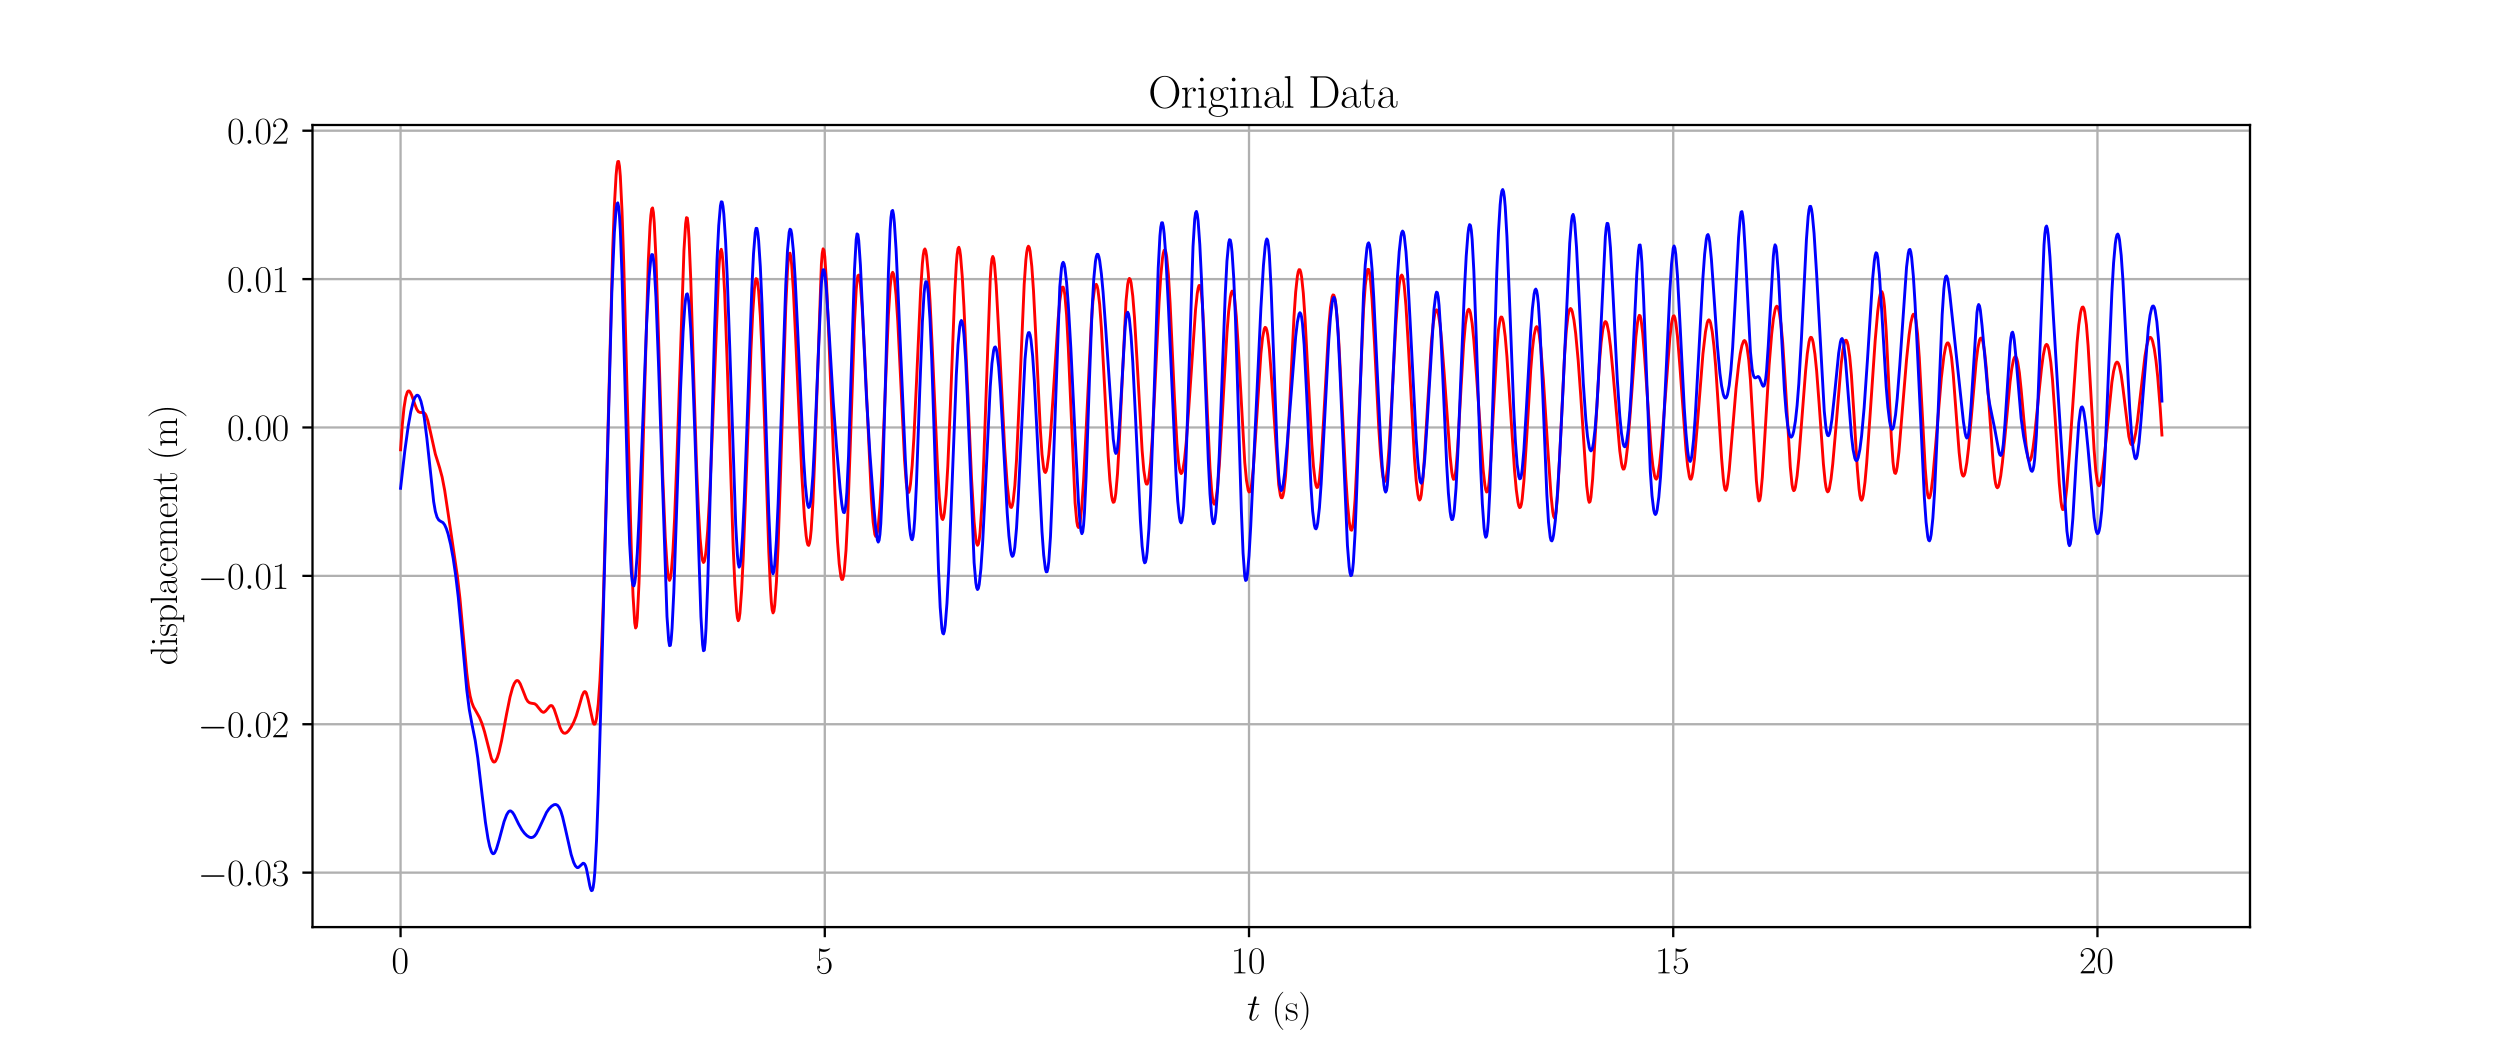 <?xml version="1.0" encoding="utf-8" standalone="no"?>
<!DOCTYPE svg PUBLIC "-//W3C//DTD SVG 1.1//EN"
  "http://www.w3.org/Graphics/SVG/1.1/DTD/svg11.dtd">
<svg xmlns:xlink="http://www.w3.org/1999/xlink" width="864pt" height="360pt" viewBox="0 0 864 360" xmlns="http://www.w3.org/2000/svg" version="1.1">
 <defs>
  <style type="text/css">*{stroke-linejoin: round; stroke-linecap: butt}</style>
 </defs>
 <g id="figure_1">
  <g id="patch_1">
   <path d="M 0 360 
L 864 360 
L 864 0 
L 0 0 
z
" style="fill: #ffffff"/>
  </g>
  <g id="axes_1">
   <g id="patch_2">
    <path d="M 108 320.4 
L 777.6 320.4 
L 777.6 43.2 
L 108 43.2 
z
" style="fill: #ffffff"/>
   </g>
   <g id="matplotlib.axis_1">
    <g id="xtick_1">
     <g id="line2d_1">
      <path d="M 138.436 320.4 
L 138.436 43.2 
" clip-path="url(#pb427ea02b4)" style="fill: none; stroke: #b0b0b0; stroke-width: 0.8; stroke-linecap: square"/>
     </g>
     <g id="line2d_2">
      <defs>
       <path id="mffc281cd71" d="M 0 0 
L 0 3.5 
" style="stroke: #000000; stroke-width: 0.8"/>
      </defs>
      <g>
       <use xlink:href="#mffc281cd71" x="138.436" y="320.4" style="stroke: #000000; stroke-width: 0.8"/>
      </g>
     </g>
     <g id="text_1">
      <!-- $\mathdefault{0}$ -->
      <g transform="translate(135.266 336.394) scale(0.13 -0.13)">
       <defs>
        <path id="CMR17-30" d="M 2688 2025 
C 2688 2416 2682 3080 2413 3591 
C 2176 4039 1798 4198 1466 4198 
C 1158 4198 768 4058 525 3597 
C 269 3118 243 2524 243 2025 
C 243 1661 250 1106 448 619 
C 723 -39 1216 -128 1466 -128 
C 1760 -128 2208 -7 2470 600 
C 2662 1042 2688 1559 2688 2025 
z
M 1466 -26 
C 1056 -26 813 325 723 812 
C 653 1188 653 1738 653 2096 
C 653 2588 653 2997 736 3387 
C 858 3929 1216 4096 1466 4096 
C 1728 4096 2067 3923 2189 3400 
C 2272 3036 2278 2607 2278 2096 
C 2278 1680 2278 1169 2202 792 
C 2067 95 1690 -26 1466 -26 
z
" transform="scale(0.016)"/>
       </defs>
       <use xlink:href="#CMR17-30" transform="scale(0.996)"/>
      </g>
     </g>
    </g>
    <g id="xtick_2">
     <g id="line2d_3">
      <path d="M 285.047 320.4 
L 285.047 43.2 
" clip-path="url(#pb427ea02b4)" style="fill: none; stroke: #b0b0b0; stroke-width: 0.8; stroke-linecap: square"/>
     </g>
     <g id="line2d_4">
      <g>
       <use xlink:href="#mffc281cd71" x="285.047" y="320.4" style="stroke: #000000; stroke-width: 0.8"/>
      </g>
     </g>
     <g id="text_2">
      <!-- $\mathdefault{5}$ -->
      <g transform="translate(281.877 336.394) scale(0.13 -0.13)">
       <defs>
        <path id="CMR17-35" d="M 730 3692 
C 794 3666 1056 3584 1325 3584 
C 1920 3584 2246 3911 2432 4100 
C 2432 4157 2432 4192 2394 4192 
C 2387 4192 2374 4192 2323 4163 
C 2099 4058 1837 3973 1517 3973 
C 1325 3973 1037 3999 723 4139 
C 653 4171 640 4171 634 4171 
C 602 4171 595 4164 595 4037 
L 595 2203 
C 595 2089 595 2057 659 2057 
C 691 2057 704 2070 736 2114 
C 941 2401 1222 2522 1542 2522 
C 1766 2522 2246 2382 2246 1289 
C 2246 1085 2246 715 2054 421 
C 1894 159 1645 25 1370 25 
C 947 25 518 320 403 814 
C 429 807 480 795 506 795 
C 589 795 749 840 749 1038 
C 749 1210 627 1280 506 1280 
C 358 1280 262 1190 262 1011 
C 262 454 704 -128 1382 -128 
C 2042 -128 2669 440 2669 1264 
C 2669 2030 2170 2624 1549 2624 
C 1222 2624 947 2503 730 2274 
L 730 3692 
z
" transform="scale(0.016)"/>
       </defs>
       <use xlink:href="#CMR17-35" transform="scale(0.996)"/>
      </g>
     </g>
    </g>
    <g id="xtick_3">
     <g id="line2d_5">
      <path d="M 431.658 320.4 
L 431.658 43.2 
" clip-path="url(#pb427ea02b4)" style="fill: none; stroke: #b0b0b0; stroke-width: 0.8; stroke-linecap: square"/>
     </g>
     <g id="line2d_6">
      <g>
       <use xlink:href="#mffc281cd71" x="431.658" y="320.4" style="stroke: #000000; stroke-width: 0.8"/>
      </g>
     </g>
     <g id="text_3">
      <!-- $\mathdefault{10}$ -->
      <g transform="translate(425.317 336.394) scale(0.13 -0.13)">
       <defs>
        <path id="CMR17-31" d="M 1702 4058 
C 1702 4192 1696 4192 1606 4192 
C 1357 3916 979 3827 621 3827 
C 602 3827 570 3827 563 3808 
C 557 3795 557 3782 557 3648 
C 755 3648 1088 3686 1344 3839 
L 1344 461 
C 1344 236 1331 160 781 160 
L 589 160 
L 589 0 
C 896 0 1216 0 1523 0 
C 1830 0 2150 0 2458 0 
L 2458 160 
L 2266 160 
C 1715 160 1702 230 1702 458 
L 1702 4058 
z
" transform="scale(0.016)"/>
       </defs>
       <use xlink:href="#CMR17-31" transform="scale(0.996)"/>
       <use xlink:href="#CMR17-30" transform="translate(45.69 0) scale(0.996)"/>
      </g>
     </g>
    </g>
    <g id="xtick_4">
     <g id="line2d_7">
      <path d="M 578.268 320.4 
L 578.268 43.2 
" clip-path="url(#pb427ea02b4)" style="fill: none; stroke: #b0b0b0; stroke-width: 0.8; stroke-linecap: square"/>
     </g>
     <g id="line2d_8">
      <g>
       <use xlink:href="#mffc281cd71" x="578.268" y="320.4" style="stroke: #000000; stroke-width: 0.8"/>
      </g>
     </g>
     <g id="text_4">
      <!-- $\mathdefault{15}$ -->
      <g transform="translate(571.927 336.394) scale(0.13 -0.13)">
       <use xlink:href="#CMR17-31" transform="scale(0.996)"/>
       <use xlink:href="#CMR17-35" transform="translate(45.69 0) scale(0.996)"/>
      </g>
     </g>
    </g>
    <g id="xtick_5">
     <g id="line2d_9">
      <path d="M 724.879 320.4 
L 724.879 43.2 
" clip-path="url(#pb427ea02b4)" style="fill: none; stroke: #b0b0b0; stroke-width: 0.8; stroke-linecap: square"/>
     </g>
     <g id="line2d_10">
      <g>
       <use xlink:href="#mffc281cd71" x="724.879" y="320.4" style="stroke: #000000; stroke-width: 0.8"/>
      </g>
     </g>
     <g id="text_5">
      <!-- $\mathdefault{20}$ -->
      <g transform="translate(718.538 336.394) scale(0.13 -0.13)">
       <defs>
        <path id="CMR17-32" d="M 2669 989 
L 2554 989 
C 2490 536 2438 459 2413 420 
C 2381 369 1920 369 1830 369 
L 602 369 
C 832 619 1280 1072 1824 1597 
C 2214 1967 2669 2402 2669 3035 
C 2669 3790 2067 4224 1395 4224 
C 691 4224 262 3604 262 3030 
C 262 2780 448 2748 525 2748 
C 589 2748 781 2787 781 3010 
C 781 3207 614 3264 525 3264 
C 486 3264 448 3258 422 3245 
C 544 3790 915 4058 1306 4058 
C 1862 4058 2227 3617 2227 3035 
C 2227 2479 1901 2000 1536 1584 
L 262 146 
L 262 0 
L 2515 0 
L 2669 989 
z
" transform="scale(0.016)"/>
       </defs>
       <use xlink:href="#CMR17-32" transform="scale(0.996)"/>
       <use xlink:href="#CMR17-30" transform="translate(45.69 0) scale(0.996)"/>
      </g>
     </g>
    </g>
    <g id="text_6">
     <!-- $t$ (s) -->
     <g transform="translate(430.964 352.626) scale(0.13 -0.13)">
      <defs>
       <path id="CMMI12-74" d="M 1286 2566 
L 1875 2566 
C 1997 2566 2061 2566 2061 2681 
C 2061 2752 2022 2752 1894 2752 
L 1331 2752 
L 1568 3692 
C 1594 3781 1594 3794 1594 3840 
C 1594 3943 1510 4000 1427 4000 
C 1376 4000 1229 3981 1178 3775 
L 928 2752 
L 326 2752 
C 198 2752 141 2752 141 2630 
C 141 2566 186 2566 307 2566 
L 877 2566 
L 454 881 
C 403 658 384 594 384 511 
C 384 211 595 -64 954 -64 
C 1600 -64 1946 868 1946 912 
C 1946 951 1920 970 1882 970 
C 1869 970 1843 970 1830 944 
C 1824 938 1818 931 1773 829 
C 1638 511 1344 64 973 64 
C 781 64 768 224 768 364 
C 768 370 768 492 787 568 
L 1286 2566 
z
" transform="scale(0.016)"/>
       <path id="CMR17-28" d="M 1958 -1561 
C 1958 -1555 1958 -1542 1939 -1523 
C 1645 -1224 858 -407 858 1581 
C 858 3569 1632 4379 1946 4697 
C 1946 4704 1958 4717 1958 4736 
C 1958 4755 1939 4768 1914 4768 
C 1843 4768 1299 4296 986 3594 
C 666 2887 576 2199 576 1588 
C 576 1128 621 351 1005 -471 
C 1312 -1135 1837 -1600 1914 -1600 
C 1946 -1600 1958 -1587 1958 -1561 
z
" transform="scale(0.016)"/>
       <path id="CMR17-73" d="M 1978 2697 
C 1978 2813 1971 2819 1933 2819 
C 1907 2819 1901 2813 1824 2717 
C 1805 2691 1747 2626 1728 2601 
C 1523 2819 1235 2819 1126 2819 
C 416 2819 160 2447 160 2076 
C 160 1498 813 1365 998 1325 
C 1402 1243 1542 1217 1677 1101 
C 1760 1025 1901 884 1901 654 
C 1901 384 1747 38 1158 38 
C 602 38 403 460 288 1021 
C 269 1110 269 1117 218 1117 
C 166 1117 160 1110 160 983 
L 160 63 
C 160 -51 166 -58 205 -58 
C 237 -58 243 -51 275 0 
C 314 57 410 211 448 276 
C 576 103 800 -64 1158 -64 
C 1792 -64 2131 283 2131 784 
C 2131 1112 1958 1285 1875 1362 
C 1683 1561 1459 1606 1190 1657 
C 838 1735 390 1825 390 2217 
C 390 2383 480 2737 1126 2737 
C 1811 2737 1850 2094 1862 1888 
C 1869 1856 1901 1849 1920 1849 
C 1978 1849 1978 1869 1978 1978 
L 1978 2697 
z
" transform="scale(0.016)"/>
       <path id="CMR17-29" d="M 1683 1581 
C 1683 2040 1638 2817 1254 3639 
C 947 4303 422 4768 346 4768 
C 326 4768 301 4761 301 4729 
C 301 4717 307 4710 314 4697 
C 621 4378 1402 3568 1402 1584 
C 1402 -407 627 -1217 314 -1537 
C 307 -1549 301 -1556 301 -1568 
C 301 -1600 326 -1600 346 -1600 
C 416 -1600 960 -1128 1274 -426 
C 1594 281 1683 969 1683 1581 
z
" transform="scale(0.016)"/>
      </defs>
      <use xlink:href="#CMMI12-74" transform="scale(0.996)"/>
      <use xlink:href="#CMR17-28" transform="translate(65.302 0) scale(0.996)"/>
      <use xlink:href="#CMR17-73" transform="translate(100.583 0) scale(0.996)"/>
      <use xlink:href="#CMR17-29" transform="translate(136.384 0) scale(0.996)"/>
     </g>
    </g>
   </g>
   <g id="matplotlib.axis_2">
    <g id="ytick_1">
     <g id="line2d_11">
      <path d="M 108 301.58 
L 777.6 301.58 
" clip-path="url(#pb427ea02b4)" style="fill: none; stroke: #b0b0b0; stroke-width: 0.8; stroke-linecap: square"/>
     </g>
     <g id="line2d_12">
      <defs>
       <path id="m179c69144c" d="M 0 0 
L -3.5 0 
" style="stroke: #000000; stroke-width: 0.8"/>
      </defs>
      <g>
       <use xlink:href="#m179c69144c" x="108" y="301.58" style="stroke: #000000; stroke-width: 0.8"/>
      </g>
     </g>
     <g id="text_7">
      <!-- $\mathdefault{−0.03}$ -->
      <g transform="translate(68.382 306.078) scale(0.13 -0.13)">
       <defs>
        <path id="CMSY10-0" d="M 4218 1472 
C 4326 1472 4442 1472 4442 1600 
C 4442 1728 4326 1728 4218 1728 
L 755 1728 
C 646 1728 531 1728 531 1600 
C 531 1472 646 1472 755 1472 
L 4218 1472 
z
" transform="scale(0.016)"/>
        <path id="CMMI12-3a" d="M 1178 307 
C 1178 492 1024 619 870 619 
C 685 619 557 466 557 313 
C 557 128 710 0 864 0 
C 1050 0 1178 153 1178 307 
z
" transform="scale(0.016)"/>
        <path id="CMR17-33" d="M 1414 2157 
C 1984 2157 2234 1662 2234 1090 
C 2234 320 1824 25 1453 25 
C 1114 25 563 194 390 693 
C 422 680 454 680 486 680 
C 640 680 755 782 755 948 
C 755 1133 614 1216 486 1216 
C 378 1216 211 1165 211 926 
C 211 335 787 -128 1466 -128 
C 2176 -128 2720 430 2720 1085 
C 2720 1707 2208 2157 1600 2227 
C 2086 2328 2554 2756 2554 3329 
C 2554 3820 2048 4179 1472 4179 
C 890 4179 378 3829 378 3329 
C 378 3110 544 3072 627 3072 
C 762 3072 877 3155 877 3321 
C 877 3486 762 3569 627 3569 
C 602 3569 570 3569 544 3557 
C 730 3959 1235 4032 1459 4032 
C 1683 4032 2106 3925 2106 3320 
C 2106 3143 2080 2828 1862 2550 
C 1670 2304 1453 2304 1242 2284 
C 1210 2284 1062 2269 1037 2269 
C 992 2263 966 2257 966 2208 
C 966 2163 973 2157 1101 2157 
L 1414 2157 
z
" transform="scale(0.016)"/>
       </defs>
       <use xlink:href="#CMSY10-0" transform="scale(0.996)"/>
       <use xlink:href="#CMR17-30" transform="translate(77.487 0) scale(0.996)"/>
       <use xlink:href="#CMMI12-3a" transform="translate(123.178 0) scale(0.996)"/>
       <use xlink:href="#CMR17-30" transform="translate(150.275 0) scale(0.996)"/>
       <use xlink:href="#CMR17-33" transform="translate(195.966 0) scale(0.996)"/>
      </g>
     </g>
    </g>
    <g id="ytick_2">
     <g id="line2d_13">
      <path d="M 108 250.299 
L 777.6 250.299 
" clip-path="url(#pb427ea02b4)" style="fill: none; stroke: #b0b0b0; stroke-width: 0.8; stroke-linecap: square"/>
     </g>
     <g id="line2d_14">
      <g>
       <use xlink:href="#m179c69144c" x="108" y="250.299" style="stroke: #000000; stroke-width: 0.8"/>
      </g>
     </g>
     <g id="text_8">
      <!-- $\mathdefault{−0.02}$ -->
      <g transform="translate(68.382 254.796) scale(0.13 -0.13)">
       <use xlink:href="#CMSY10-0" transform="scale(0.996)"/>
       <use xlink:href="#CMR17-30" transform="translate(77.487 0) scale(0.996)"/>
       <use xlink:href="#CMMI12-3a" transform="translate(123.178 0) scale(0.996)"/>
       <use xlink:href="#CMR17-30" transform="translate(150.275 0) scale(0.996)"/>
       <use xlink:href="#CMR17-32" transform="translate(195.966 0) scale(0.996)"/>
      </g>
     </g>
    </g>
    <g id="ytick_3">
     <g id="line2d_15">
      <path d="M 108 199.018 
L 777.6 199.018 
" clip-path="url(#pb427ea02b4)" style="fill: none; stroke: #b0b0b0; stroke-width: 0.8; stroke-linecap: square"/>
     </g>
     <g id="line2d_16">
      <g>
       <use xlink:href="#m179c69144c" x="108" y="199.018" style="stroke: #000000; stroke-width: 0.8"/>
      </g>
     </g>
     <g id="text_9">
      <!-- $\mathdefault{−0.01}$ -->
      <g transform="translate(68.382 203.515) scale(0.13 -0.13)">
       <use xlink:href="#CMSY10-0" transform="scale(0.996)"/>
       <use xlink:href="#CMR17-30" transform="translate(77.487 0) scale(0.996)"/>
       <use xlink:href="#CMMI12-3a" transform="translate(123.178 0) scale(0.996)"/>
       <use xlink:href="#CMR17-30" transform="translate(150.275 0) scale(0.996)"/>
       <use xlink:href="#CMR17-31" transform="translate(195.966 0) scale(0.996)"/>
      </g>
     </g>
    </g>
    <g id="ytick_4">
     <g id="line2d_17">
      <path d="M 108 147.736 
L 777.6 147.736 
" clip-path="url(#pb427ea02b4)" style="fill: none; stroke: #b0b0b0; stroke-width: 0.8; stroke-linecap: square"/>
     </g>
     <g id="line2d_18">
      <g>
       <use xlink:href="#m179c69144c" x="108" y="147.736" style="stroke: #000000; stroke-width: 0.8"/>
      </g>
     </g>
     <g id="text_10">
      <!-- $\mathdefault{0.00}$ -->
      <g transform="translate(78.455 152.233) scale(0.13 -0.13)">
       <use xlink:href="#CMR17-30" transform="scale(0.996)"/>
       <use xlink:href="#CMMI12-3a" transform="translate(45.69 0) scale(0.996)"/>
       <use xlink:href="#CMR17-30" transform="translate(72.788 0) scale(0.996)"/>
       <use xlink:href="#CMR17-30" transform="translate(118.478 0) scale(0.996)"/>
      </g>
     </g>
    </g>
    <g id="ytick_5">
     <g id="line2d_19">
      <path d="M 108 96.455 
L 777.6 96.455 
" clip-path="url(#pb427ea02b4)" style="fill: none; stroke: #b0b0b0; stroke-width: 0.8; stroke-linecap: square"/>
     </g>
     <g id="line2d_20">
      <g>
       <use xlink:href="#m179c69144c" x="108" y="96.455" style="stroke: #000000; stroke-width: 0.8"/>
      </g>
     </g>
     <g id="text_11">
      <!-- $\mathdefault{0.01}$ -->
      <g transform="translate(78.455 100.952) scale(0.13 -0.13)">
       <use xlink:href="#CMR17-30" transform="scale(0.996)"/>
       <use xlink:href="#CMMI12-3a" transform="translate(45.69 0) scale(0.996)"/>
       <use xlink:href="#CMR17-30" transform="translate(72.788 0) scale(0.996)"/>
       <use xlink:href="#CMR17-31" transform="translate(118.478 0) scale(0.996)"/>
      </g>
     </g>
    </g>
    <g id="ytick_6">
     <g id="line2d_21">
      <path d="M 108 45.174 
L 777.6 45.174 
" clip-path="url(#pb427ea02b4)" style="fill: none; stroke: #b0b0b0; stroke-width: 0.8; stroke-linecap: square"/>
     </g>
     <g id="line2d_22">
      <g>
       <use xlink:href="#m179c69144c" x="108" y="45.174" style="stroke: #000000; stroke-width: 0.8"/>
      </g>
     </g>
     <g id="text_12">
      <!-- $\mathdefault{0.02}$ -->
      <g transform="translate(78.455 49.671) scale(0.13 -0.13)">
       <use xlink:href="#CMR17-30" transform="scale(0.996)"/>
       <use xlink:href="#CMMI12-3a" transform="translate(45.69 0) scale(0.996)"/>
       <use xlink:href="#CMR17-30" transform="translate(72.788 0) scale(0.996)"/>
       <use xlink:href="#CMR17-32" transform="translate(118.478 0) scale(0.996)"/>
      </g>
     </g>
    </g>
    <g id="text_13">
     <!-- displacement (m) -->
     <g transform="translate(61.144 229.919) rotate(-90) scale(0.13 -0.13)">
      <defs>
       <path id="CMR17-64" d="M 1869 4326 
L 1869 4160 
C 2246 4160 2304 4122 2304 3820 
L 2304 2345 
C 2278 2377 2016 2790 1498 2790 
C 845 2790 211 2208 211 1364 
C 211 525 806 -64 1434 -64 
C 1978 -64 2259 337 2291 380 
L 2291 -63 
L 3066 -63 
L 3066 128 
C 2688 128 2630 166 2630 473 
L 2630 4396 
L 1869 4326 
z
M 2291 755 
C 2291 563 2176 390 2029 262 
C 1811 70 1594 38 1472 38 
C 1286 38 621 134 621 1356 
C 621 2612 1363 2688 1530 2688 
C 1824 2688 2061 2522 2208 2291 
C 2291 2157 2291 2138 2291 2023 
L 2291 755 
z
" transform="scale(0.016)"/>
       <path id="CMR17-69" d="M 992 3909 
C 992 4049 877 4170 730 4170 
C 589 4170 467 4056 467 3909 
C 467 3769 582 3648 730 3648 
C 870 3648 992 3763 992 3909 
z
M 243 2706 
L 243 2541 
C 602 2541 653 2502 653 2197 
L 653 427 
C 653 184 627 153 218 153 
L 218 -13 
C 371 0 646 0 806 0 
C 960 0 1222 0 1370 -13 
L 1370 153 
C 992 153 979 191 979 420 
L 979 2776 
L 243 2706 
z
" transform="scale(0.016)"/>
       <path id="CMR17-70" d="M 1408 -1063 
C 998 -1063 973 -1037 973 -789 
L 973 402 
C 1158 134 1427 -38 1766 -38 
C 2406 -38 3053 523 3053 1388 
C 3053 2191 2496 2802 1837 2802 
C 1453 2802 1139 2592 960 2338 
L 960 2802 
L 198 2732 
L 198 2567 
C 576 2567 634 2528 634 2223 
L 634 -789 
C 634 -1031 608 -1063 198 -1063 
L 198 -1228 
C 352 -1216 634 -1216 800 -1216 
C 966 -1216 1254 -1216 1408 -1228 
L 1408 -1063 
z
M 973 2012 
C 973 2102 973 2235 1222 2471 
C 1254 2497 1472 2688 1792 2688 
C 2259 2688 2643 2108 2643 1382 
C 2643 656 2234 64 1728 64 
C 1498 64 1248 172 1056 472 
C 973 612 973 650 973 752 
L 973 2012 
z
" transform="scale(0.016)"/>
       <path id="CMR17-6c" d="M 979 4396 
L 218 4326 
L 218 4160 
C 595 4160 653 4122 653 3817 
L 653 426 
C 653 184 627 153 218 153 
L 218 -13 
C 371 0 653 0 813 0 
C 979 0 1261 0 1414 -13 
L 1414 153 
C 1005 153 979 178 979 426 
L 979 4396 
z
" transform="scale(0.016)"/>
       <path id="CMR17-61" d="M 2304 1653 
C 2304 2072 2304 2294 2035 2543 
C 1798 2752 1523 2816 1306 2816 
C 800 2816 435 2407 435 1971 
C 435 1728 627 1728 666 1728 
C 749 1728 896 1778 896 1954 
C 896 2112 774 2181 666 2181 
C 640 2181 608 2174 589 2168 
C 723 2592 1069 2714 1293 2714 
C 1613 2714 1965 2429 1965 1885 
L 1965 1600 
C 1587 1600 1133 1549 774 1357 
C 371 1133 256 813 256 570 
C 256 77 832 -64 1171 -64 
C 1523 -64 1850 139 1990 511 
C 2003 233 2182 -18 2464 -18 
C 2598 -18 2938 70 2938 567 
L 2938 920 
L 2822 920 
L 2822 562 
C 2822 178 2650 128 2566 128 
C 2304 128 2304 458 2304 738 
L 2304 1653 
z
M 1965 870 
C 1965 317 1568 38 1216 38 
C 896 38 646 275 646 570 
C 646 761 730 1100 1101 1305 
C 1408 1478 1760 1504 1965 1504 
L 1965 870 
z
" transform="scale(0.016)"/>
       <path id="CMR17-63" d="M 2234 2240 
C 2112 2240 1933 2240 1933 2017 
C 1933 1838 2080 1787 2163 1787 
C 2208 1787 2394 1807 2394 2024 
C 2394 2467 1958 2803 1466 2803 
C 787 2803 211 2178 211 1363 
C 211 516 813 -64 1466 -64 
C 2259 -64 2458 677 2458 748 
C 2458 774 2451 793 2406 793 
C 2362 793 2355 787 2330 703 
C 2163 180 1798 51 1523 51 
C 1114 51 621 427 621 1369 
C 621 2338 1094 2688 1472 2688 
C 1722 2688 2093 2573 2234 2240 
z
" transform="scale(0.016)"/>
       <path id="CMR17-65" d="M 2438 1472 
C 2464 1498 2464 1511 2464 1576 
C 2464 2238 2118 2816 1389 2816 
C 710 2816 173 2169 173 1383 
C 173 551 781 -64 1459 -64 
C 2176 -64 2458 607 2458 740 
C 2458 784 2419 784 2406 784 
C 2362 784 2355 771 2330 696 
C 2189 265 1837 51 1504 51 
C 1229 51 954 203 781 480 
C 582 803 582 1176 582 1472 
L 2438 1472 
z
M 589 1568 
C 634 2505 1126 2714 1382 2714 
C 1818 2714 2112 2297 2118 1568 
L 589 1568 
z
" transform="scale(0.016)"/>
       <path id="CMR17-6d" d="M 4326 1933 
C 4326 2252 4269 2790 3507 2790 
C 3072 2790 2771 2496 2656 2151 
L 2650 2151 
C 2573 2676 2195 2790 1837 2790 
C 1331 2790 1069 2400 973 2144 
L 966 2144 
L 966 2790 
L 211 2720 
L 211 2554 
C 589 2554 646 2515 646 2208 
L 646 428 
C 646 184 621 153 211 153 
L 211 -13 
C 365 0 646 0 813 0 
C 979 0 1267 0 1421 -13 
L 1421 153 
C 1011 153 986 178 986 428 
L 986 1658 
C 986 2247 1344 2688 1792 2688 
C 2266 2688 2317 2266 2317 1958 
L 2317 428 
C 2317 184 2291 153 1882 153 
L 1882 -13 
C 2035 0 2317 0 2483 0 
C 2650 0 2938 0 3091 -13 
L 3091 153 
C 2682 153 2656 178 2656 428 
L 2656 1658 
C 2656 2247 3014 2688 3462 2688 
C 3936 2688 3987 2266 3987 1958 
L 3987 428 
C 3987 184 3962 153 3552 153 
L 3552 -13 
C 3706 0 3987 0 4154 0 
C 4320 0 4608 0 4762 -13 
L 4762 153 
C 4352 153 4326 178 4326 428 
L 4326 1933 
z
" transform="scale(0.016)"/>
       <path id="CMR17-6e" d="M 2656 1933 
C 2656 2259 2592 2790 1837 2790 
C 1331 2790 1069 2400 973 2144 
L 966 2144 
L 966 2790 
L 211 2720 
L 211 2554 
C 589 2554 646 2515 646 2208 
L 646 428 
C 646 184 621 153 211 153 
L 211 -13 
C 365 0 646 0 813 0 
C 979 0 1267 0 1421 -13 
L 1421 153 
C 1011 153 986 178 986 428 
L 986 1658 
C 986 2247 1344 2688 1792 2688 
C 2266 2688 2317 2266 2317 1958 
L 2317 428 
C 2317 184 2291 153 1882 153 
L 1882 -13 
C 2035 0 2317 0 2483 0 
C 2650 0 2938 0 3091 -13 
L 3091 153 
C 2682 153 2656 178 2656 428 
L 2656 1933 
z
" transform="scale(0.016)"/>
       <path id="CMR17-74" d="M 966 2560 
L 1862 2560 
L 1862 2725 
L 966 2725 
L 966 3904 
L 851 3904 
C 838 3245 614 2668 70 2668 
L 70 2560 
L 627 2560 
L 627 771 
C 627 650 627 -64 1370 -64 
C 1747 -64 1965 306 1965 777 
L 1965 1140 
L 1850 1140 
L 1850 783 
C 1850 344 1677 51 1408 51 
C 1222 51 966 178 966 758 
L 966 2560 
z
" transform="scale(0.016)"/>
      </defs>
      <use xlink:href="#CMR17-64" transform="scale(0.996)"/>
      <use xlink:href="#CMR17-69" transform="translate(50.895 0) scale(0.996)"/>
      <use xlink:href="#CMR17-73" transform="translate(75.766 0) scale(0.996)"/>
      <use xlink:href="#CMR17-70" transform="translate(111.568 0) scale(0.996)"/>
      <use xlink:href="#CMR17-6c" transform="translate(162.463 0) scale(0.996)"/>
      <use xlink:href="#CMR17-61" transform="translate(187.334 0) scale(0.996)"/>
      <use xlink:href="#CMR17-63" transform="translate(233.025 0) scale(0.996)"/>
      <use xlink:href="#CMR17-65" transform="translate(273.51 0) scale(0.996)"/>
      <use xlink:href="#CMR17-6d" transform="translate(313.996 0) scale(0.996)"/>
      <use xlink:href="#CMR17-65" transform="translate(390.916 0) scale(0.996)"/>
      <use xlink:href="#CMR17-6e" transform="translate(431.401 0) scale(0.996)"/>
      <use xlink:href="#CMR17-74" transform="translate(479.694 0) scale(0.996)"/>
      <use xlink:href="#CMR17-28" transform="translate(545.051 0) scale(0.996)"/>
      <use xlink:href="#CMR17-6d" transform="translate(580.332 0) scale(0.996)"/>
      <use xlink:href="#CMR17-29" transform="translate(657.251 0) scale(0.996)"/>
     </g>
    </g>
   </g>
   <g id="line2d_23">
    <path d="M 138.436 155.453 
L 139.023 146.919 
L 139.609 141.002 
L 140.196 137.319 
L 140.782 135.487 
L 141.075 135.146 
L 141.369 135.124 
L 141.662 135.373 
L 142.248 136.495 
L 143.421 139.89 
L 144.008 141.398 
L 144.594 142.284 
L 145.18 142.54 
L 146.353 142.557 
L 146.647 142.722 
L 146.94 143.043 
L 147.233 143.563 
L 147.819 145.274 
L 148.699 149.014 
L 150.458 156.944 
L 151.925 161.628 
L 152.804 164.887 
L 153.684 169.479 
L 154.857 177.341 
L 156.909 191.24 
L 158.082 199.251 
L 158.962 206.874 
L 160.135 219.866 
L 161.308 232.501 
L 161.894 237.223 
L 162.481 240.558 
L 163.067 242.81 
L 163.653 244.307 
L 164.533 245.847 
L 165.706 247.965 
L 166.586 250.076 
L 167.465 252.924 
L 169.811 262.055 
L 170.397 263.181 
L 170.691 263.372 
L 170.984 263.314 
L 171.277 263.027 
L 171.864 261.833 
L 172.45 259.936 
L 173.33 256.089 
L 175.089 246.672 
L 176.262 240.88 
L 177.142 237.663 
L 177.728 236.21 
L 178.314 235.375 
L 178.608 235.206 
L 178.901 235.213 
L 179.194 235.401 
L 179.781 236.296 
L 180.66 238.462 
L 181.833 241.464 
L 182.42 242.413 
L 183.006 242.871 
L 183.592 243.026 
L 184.765 243.218 
L 185.352 243.643 
L 186.231 244.745 
L 187.111 245.811 
L 187.698 246.163 
L 187.991 246.155 
L 188.577 245.732 
L 190.043 243.992 
L 190.337 243.84 
L 190.63 243.845 
L 190.923 244.045 
L 191.509 245.083 
L 192.389 247.691 
L 193.562 251.424 
L 194.148 252.68 
L 194.735 253.315 
L 195.321 253.43 
L 195.908 253.135 
L 196.494 252.539 
L 197.374 251.295 
L 198.253 249.641 
L 199.133 247.428 
L 200.013 244.517 
L 201.186 240.45 
L 201.772 239.231 
L 202.065 239.007 
L 202.359 239.11 
L 202.652 239.591 
L 203.238 241.686 
L 204.998 249.782 
L 205.291 250.277 
L 205.584 250.243 
L 205.877 249.584 
L 206.17 248.243 
L 206.757 243.324 
L 207.343 235.109 
L 207.93 223.216 
L 208.516 207.269 
L 209.396 176.06 
L 211.742 86.475 
L 212.328 71.098 
L 212.915 60.646 
L 213.208 57.495 
L 213.501 55.85 
L 213.794 55.8 
L 214.087 57.438 
L 214.381 60.854 
L 214.967 72.955 
L 215.554 90.68 
L 216.726 135.582 
L 218.193 190.339 
L 218.779 205.956 
L 219.365 215.281 
L 219.659 217.022 
L 219.952 216.515 
L 220.245 213.624 
L 220.832 201.664 
L 221.418 183.528 
L 224.057 90.176 
L 224.643 78.208 
L 224.937 74.399 
L 225.23 72.235 
L 225.523 71.862 
L 225.816 73.425 
L 226.11 76.999 
L 226.696 89.254 
L 227.576 116.136 
L 229.042 164.66 
L 229.921 185.832 
L 230.508 195.093 
L 230.801 198.098 
L 231.094 199.946 
L 231.387 200.58 
L 231.681 199.943 
L 231.974 198.007 
L 232.56 190.572 
L 233.147 179.081 
L 234.026 156.059 
L 236.372 86.566 
L 236.959 77.213 
L 237.252 75.219 
L 237.545 75.374 
L 237.838 77.847 
L 238.132 82.406 
L 238.718 96.439 
L 239.891 134.801 
L 240.771 162.094 
L 241.357 175.922 
L 241.943 185.954 
L 242.53 192.131 
L 242.823 193.755 
L 243.116 194.393 
L 243.41 194.039 
L 243.703 192.694 
L 243.996 190.407 
L 244.582 183.239 
L 245.169 173 
L 246.049 152.904 
L 248.394 93.484 
L 248.688 89.392 
L 248.981 86.867 
L 249.274 86.157 
L 249.567 87.433 
L 249.86 90.544 
L 250.447 101.359 
L 251.327 125.641 
L 253.379 188.856 
L 253.966 202.07 
L 254.552 211 
L 254.845 213.502 
L 255.138 214.507 
L 255.432 213.923 
L 255.725 211.855 
L 256.311 203.894 
L 256.898 191.871 
L 258.071 160.633 
L 259.537 120.792 
L 260.123 108.431 
L 260.71 99.884 
L 261.003 97.41 
L 261.296 96.295 
L 261.589 96.504 
L 261.883 97.964 
L 262.176 100.603 
L 262.762 109.129 
L 263.349 121.503 
L 264.228 145.979 
L 265.694 190.688 
L 266.281 203.736 
L 266.574 208.134 
L 266.867 210.812 
L 267.16 211.814 
L 267.454 211.243 
L 267.747 209.204 
L 268.333 201.137 
L 268.92 188.448 
L 269.799 162.604 
L 271.559 106.023 
L 272.145 93.51 
L 272.438 89.659 
L 272.732 87.695 
L 273.025 87.499 
L 273.318 88.873 
L 273.611 91.621 
L 274.198 100.449 
L 275.077 119.07 
L 277.13 164.497 
L 278.01 178.783 
L 278.596 185.117 
L 278.889 187.121 
L 279.183 188.266 
L 279.476 188.491 
L 279.769 187.736 
L 280.062 185.939 
L 280.355 183.039 
L 280.942 173.685 
L 281.528 159.254 
L 283.874 91.27 
L 284.167 87.549 
L 284.461 85.995 
L 284.754 86.466 
L 285.047 88.721 
L 285.633 97.615 
L 286.513 118.295 
L 288.566 170.608 
L 289.445 187.179 
L 290.032 194.888 
L 290.618 199.343 
L 290.911 200.248 
L 291.205 200.228 
L 291.498 199.248 
L 291.791 197.276 
L 292.378 190.218 
L 292.964 178.786 
L 293.844 154.297 
L 295.31 111.373 
L 295.896 100.179 
L 296.189 96.943 
L 296.483 95.286 
L 296.776 95.074 
L 297.069 96.168 
L 297.362 98.432 
L 297.949 105.925 
L 298.828 122.523 
L 301.174 172.457 
L 301.761 180.442 
L 302.347 184.692 
L 302.64 185.381 
L 302.933 185.132 
L 303.227 183.962 
L 303.52 181.886 
L 304.106 175.075 
L 304.693 164.823 
L 305.572 144.154 
L 307.039 108.784 
L 307.625 99.3 
L 307.918 96.364 
L 308.211 94.659 
L 308.505 94.112 
L 308.798 94.646 
L 309.091 96.187 
L 309.678 101.987 
L 310.264 110.91 
L 311.144 128.675 
L 312.61 158.959 
L 313.196 166.772 
L 313.489 169.019 
L 313.783 170.13 
L 314.076 170.167 
L 314.369 169.193 
L 314.662 167.271 
L 315.249 160.832 
L 315.835 151.352 
L 316.715 132.697 
L 318.181 100.235 
L 318.767 91.149 
L 319.061 88.194 
L 319.354 86.503 
L 319.647 86.033 
L 319.94 86.697 
L 320.234 88.407 
L 320.82 94.613 
L 321.406 103.949 
L 322.286 122.27 
L 324.045 162.081 
L 324.632 171.841 
L 325.218 177.83 
L 325.512 179.213 
L 325.805 179.548 
L 326.098 178.863 
L 326.391 177.187 
L 326.978 170.973 
L 327.564 161.13 
L 328.444 140.339 
L 329.91 102.219 
L 330.496 91.395 
L 330.789 87.901 
L 331.083 85.946 
L 331.376 85.461 
L 331.669 86.313 
L 331.962 88.369 
L 332.549 95.565 
L 333.135 105.99 
L 334.308 132.309 
L 335.774 165.587 
L 336.654 180.354 
L 337.24 186.256 
L 337.534 187.836 
L 337.827 188.447 
L 338.12 188.046 
L 338.413 186.593 
L 338.706 184.046 
L 339.293 175.503 
L 339.879 162.143 
L 342.225 96.471 
L 342.518 92.077 
L 342.812 89.5 
L 343.105 88.637 
L 343.398 89.297 
L 343.691 91.293 
L 344.278 98.536 
L 345.157 114.694 
L 347.21 154.914 
L 348.09 167.417 
L 348.676 172.767 
L 348.969 174.384 
L 349.262 175.264 
L 349.556 175.383 
L 349.849 174.72 
L 350.142 173.251 
L 350.729 167.808 
L 351.315 158.874 
L 352.195 139.561 
L 353.954 98.349 
L 354.54 89.83 
L 354.834 87.213 
L 355.127 85.647 
L 355.42 85.091 
L 355.713 85.5 
L 356.007 86.833 
L 356.593 92.098 
L 357.179 100.545 
L 358.059 117.852 
L 359.525 148.27 
L 360.112 156.97 
L 360.698 161.927 
L 360.991 163.031 
L 361.284 163.293 
L 361.578 162.772 
L 361.871 161.524 
L 362.457 157.076 
L 363.044 150.406 
L 363.923 137.424 
L 365.683 110.37 
L 366.269 103.965 
L 366.856 100.073 
L 367.149 99.24 
L 367.442 99.242 
L 367.735 100.144 
L 368.029 102.016 
L 368.615 108.941 
L 369.201 120.151 
L 371.547 173.79 
L 372.134 180.253 
L 372.427 181.802 
L 372.72 182.3 
L 373.013 181.8 
L 373.307 180.355 
L 373.893 174.842 
L 374.479 166.186 
L 375.359 148.699 
L 377.118 112.223 
L 377.705 104.167 
L 378.291 99.546 
L 378.585 98.498 
L 378.878 98.272 
L 379.171 98.853 
L 379.464 100.226 
L 380.051 105.292 
L 380.637 113.331 
L 381.517 129.427 
L 382.983 157.533 
L 383.569 165.892 
L 384.156 171.338 
L 384.449 172.884 
L 384.742 173.604 
L 385.035 173.467 
L 385.329 172.442 
L 385.622 170.497 
L 386.208 163.724 
L 386.795 153.221 
L 389.141 104.223 
L 389.727 98.262 
L 390.02 96.779 
L 390.313 96.228 
L 390.607 96.559 
L 390.9 97.721 
L 391.486 102.337 
L 392.073 109.674 
L 392.952 124.532 
L 394.712 155.606 
L 395.298 162.504 
L 395.885 166.428 
L 396.178 167.254 
L 396.471 167.317 
L 396.764 166.611 
L 397.057 165.131 
L 397.644 159.832 
L 398.23 151.406 
L 399.11 134.382 
L 400.576 104.368 
L 401.163 95.323 
L 401.749 89.284 
L 402.042 87.466 
L 402.335 86.483 
L 402.629 86.363 
L 402.922 87.13 
L 403.215 88.811 
L 403.802 95.022 
L 404.388 104.91 
L 405.854 136.809 
L 406.734 153.101 
L 407.32 159.858 
L 407.613 161.925 
L 407.907 163.176 
L 408.2 163.657 
L 408.493 163.412 
L 408.786 162.487 
L 409.373 158.774 
L 409.959 152.882 
L 410.839 141.068 
L 413.185 106.938 
L 413.771 101.421 
L 414.064 99.658 
L 414.358 98.699 
L 414.651 98.649 
L 414.944 99.615 
L 415.237 101.701 
L 415.53 105.014 
L 416.117 115.24 
L 417.29 143.048 
L 418.169 161.849 
L 418.756 169.778 
L 419.049 172.212 
L 419.342 173.684 
L 419.636 174.237 
L 419.929 173.917 
L 420.222 172.767 
L 420.808 168.154 
L 421.395 160.763 
L 422.275 145.994 
L 424.034 114.992 
L 424.62 107.629 
L 425.207 102.739 
L 425.5 101.313 
L 425.793 100.615 
L 426.086 100.681 
L 426.38 101.549 
L 426.673 103.255 
L 427.259 109.294 
L 427.846 118.324 
L 430.191 159.869 
L 430.778 166.001 
L 431.364 169.397 
L 431.658 170.033 
L 431.951 169.942 
L 432.244 169.108 
L 432.537 167.519 
L 433.124 162.042 
L 434.003 149.408 
L 435.763 122.245 
L 436.349 116.636 
L 436.936 113.642 
L 437.229 113.137 
L 437.522 113.3 
L 437.815 114.135 
L 438.108 115.647 
L 438.695 120.721 
L 439.281 128.369 
L 441.92 167.499 
L 442.507 171.216 
L 442.8 171.996 
L 443.093 172.042 
L 443.386 171.34 
L 443.68 169.878 
L 444.266 164.625 
L 444.853 156.21 
L 445.732 139.159 
L 447.198 109.5 
L 447.785 100.914 
L 448.371 95.47 
L 448.664 93.936 
L 448.958 93.192 
L 449.251 93.239 
L 449.544 94.076 
L 449.837 95.702 
L 450.424 101.322 
L 451.01 109.909 
L 452.183 132.081 
L 453.356 153.482 
L 453.942 161.249 
L 454.529 166.335 
L 454.822 167.792 
L 455.115 168.483 
L 455.409 168.374 
L 455.702 167.434 
L 455.995 165.631 
L 456.581 159.34 
L 457.461 144.667 
L 459.22 112.853 
L 459.807 106.208 
L 460.393 102.586 
L 460.686 101.921 
L 460.98 102.028 
L 461.273 102.911 
L 461.566 104.577 
L 462.153 110.274 
L 462.739 118.981 
L 463.912 141.768 
L 465.085 164.72 
L 465.671 173.709 
L 466.258 180.041 
L 466.551 182.023 
L 466.844 183.116 
L 467.137 183.245 
L 467.431 182.336 
L 467.724 180.313 
L 468.31 172.675 
L 468.897 160.908 
L 471.242 106.821 
L 471.829 98.728 
L 472.415 94.06 
L 472.709 93.105 
L 473.002 93.12 
L 473.295 94.142 
L 473.588 96.208 
L 474.175 103.352 
L 475.054 119.232 
L 476.52 148.222 
L 477.107 156.944 
L 477.693 162.974 
L 477.987 164.897 
L 478.28 166.045 
L 478.573 166.387 
L 478.866 165.887 
L 479.159 164.512 
L 479.453 162.23 
L 480.039 155.048 
L 480.919 139.82 
L 482.385 112.501 
L 482.971 104.225 
L 483.558 98.438 
L 483.851 96.567 
L 484.144 95.428 
L 484.437 95.056 
L 484.731 95.487 
L 485.024 96.758 
L 485.317 98.904 
L 485.904 105.75 
L 486.783 120.588 
L 488.836 158.453 
L 489.422 165.991 
L 490.009 170.949 
L 490.302 172.299 
L 490.595 172.808 
L 490.888 172.414 
L 491.182 171.05 
L 491.768 165.446 
L 492.354 156.932 
L 494.7 118.106 
L 495.287 112.143 
L 495.873 108.425 
L 496.166 107.447 
L 496.459 107.077 
L 496.753 107.33 
L 497.046 108.223 
L 497.632 111.878 
L 498.219 117.606 
L 499.098 128.889 
L 501.151 157.684 
L 501.737 163.133 
L 502.031 164.819 
L 502.324 165.658 
L 502.617 165.532 
L 502.91 164.325 
L 503.204 161.97 
L 503.79 154.439 
L 504.963 133.512 
L 505.843 118.787 
L 506.429 112.056 
L 507.015 108.134 
L 507.309 107.182 
L 507.602 106.879 
L 507.895 107.207 
L 508.188 108.148 
L 508.775 111.798 
L 509.361 117.61 
L 510.241 129.201 
L 512.587 162.429 
L 513.173 167.63 
L 513.466 169.231 
L 513.76 170.032 
L 514.053 169.931 
L 514.346 168.829 
L 514.639 166.625 
L 515.226 158.949 
L 516.105 142.441 
L 517.278 120.78 
L 517.865 113.895 
L 518.451 110.249 
L 518.744 109.567 
L 519.038 109.606 
L 519.331 110.337 
L 519.624 111.73 
L 520.21 116.384 
L 520.797 123.249 
L 521.97 140.912 
L 523.436 162.767 
L 524.022 169.221 
L 524.609 173.595 
L 524.902 174.859 
L 525.195 175.432 
L 525.488 175.255 
L 525.782 174.273 
L 526.075 172.427 
L 526.661 166.189 
L 527.541 152.5 
L 529.007 127.93 
L 529.593 120.735 
L 530.18 115.817 
L 530.766 113.257 
L 531.06 112.887 
L 531.353 113.136 
L 531.646 114.015 
L 531.939 115.534 
L 532.526 120.422 
L 533.405 131.363 
L 534.871 154.405 
L 536.044 171.372 
L 536.631 176.87 
L 536.924 178.426 
L 537.217 179.016 
L 537.51 178.515 
L 537.804 176.793 
L 538.39 169.644 
L 539.27 152.659 
L 540.736 122.303 
L 541.322 114.22 
L 541.909 109.191 
L 542.202 107.713 
L 542.495 106.869 
L 542.788 106.616 
L 543.082 106.911 
L 543.375 107.71 
L 543.961 110.653 
L 544.548 115.194 
L 545.427 124.655 
L 546.307 136.826 
L 548.36 167.886 
L 548.946 172.671 
L 549.239 173.602 
L 549.533 173.35 
L 549.826 171.818 
L 550.412 165.511 
L 551.292 150.84 
L 552.758 125.349 
L 553.344 118.456 
L 553.931 113.856 
L 554.517 111.495 
L 554.811 111.137 
L 555.104 111.319 
L 555.397 112.032 
L 555.983 114.969 
L 556.57 119.591 
L 557.45 128.764 
L 559.795 155.796 
L 560.382 160.098 
L 560.675 161.437 
L 560.968 162.126 
L 561.261 162.083 
L 561.555 161.255 
L 561.848 159.7 
L 562.434 154.763 
L 563.314 144.094 
L 565.366 116.409 
L 565.953 111.3 
L 566.246 109.741 
L 566.539 108.987 
L 566.833 109.146 
L 567.126 110.284 
L 567.712 115.086 
L 568.299 122.375 
L 570.644 155.653 
L 571.231 161.041 
L 571.817 164.456 
L 572.111 165.33 
L 572.404 165.596 
L 572.697 165.219 
L 572.99 164.176 
L 573.577 160.321 
L 574.163 154.56 
L 575.043 143.55 
L 577.095 116.796 
L 577.682 111.809 
L 577.975 110.192 
L 578.268 109.275 
L 578.561 109.146 
L 578.855 109.86 
L 579.148 111.353 
L 579.734 116.291 
L 580.614 127.142 
L 582.667 155.343 
L 583.253 161.098 
L 583.839 164.717 
L 584.133 165.538 
L 584.426 165.599 
L 584.719 164.855 
L 585.012 163.373 
L 585.599 158.576 
L 586.478 148.242 
L 588.531 122.333 
L 589.411 114.681 
L 589.997 111.606 
L 590.29 110.802 
L 590.583 110.534 
L 590.877 110.798 
L 591.17 111.583 
L 591.756 114.664 
L 592.343 119.676 
L 592.929 126.519 
L 593.809 139.813 
L 594.982 158.418 
L 595.568 165.37 
L 595.861 167.726 
L 596.155 169.131 
L 596.448 169.48 
L 596.741 168.857 
L 597.034 167.389 
L 597.621 162.442 
L 598.5 151.929 
L 599.967 134.267 
L 600.846 126.241 
L 601.433 122.216 
L 602.019 119.373 
L 602.606 117.854 
L 602.899 117.681 
L 603.192 117.955 
L 603.485 118.719 
L 603.778 120.014 
L 604.365 124.365 
L 604.951 131.344 
L 605.831 146.279 
L 607.004 166.125 
L 607.59 171.993 
L 607.884 173.131 
L 608.177 172.842 
L 608.47 171.253 
L 609.056 164.962 
L 609.936 150.687 
L 611.402 126.317 
L 612.282 115.504 
L 612.868 110.349 
L 613.455 107.065 
L 613.748 106.184 
L 614.041 105.825 
L 614.334 105.994 
L 614.628 106.697 
L 614.921 107.937 
L 615.507 112.056 
L 616.094 118.392 
L 616.973 131.931 
L 618.733 161.474 
L 619.319 167.402 
L 619.612 168.955 
L 619.906 169.575 
L 620.199 169.347 
L 620.492 168.357 
L 621.079 164.438 
L 621.665 158.507 
L 622.838 143.364 
L 624.011 128.233 
L 624.597 122.267 
L 625.184 118.216 
L 625.477 117.09 
L 625.77 116.577 
L 626.063 116.653 
L 626.356 117.294 
L 626.65 118.475 
L 627.236 122.359 
L 627.823 128.108 
L 628.702 139.676 
L 630.168 160.355 
L 630.755 166.311 
L 631.048 168.31 
L 631.341 169.526 
L 631.634 169.989 
L 631.928 169.76 
L 632.221 168.9 
L 632.807 165.53 
L 633.394 160.365 
L 634.273 150.32 
L 636.326 125.67 
L 636.912 120.926 
L 637.499 118.186 
L 637.792 117.623 
L 638.085 117.611 
L 638.379 118.16 
L 638.672 119.278 
L 639.258 123.263 
L 639.845 129.644 
L 640.724 143.092 
L 641.897 162.026 
L 642.484 168.971 
L 642.777 171.24 
L 643.07 172.53 
L 643.363 172.883 
L 643.657 172.384 
L 643.95 171.118 
L 644.536 166.625 
L 645.123 160.081 
L 646.296 143.511 
L 648.055 117.742 
L 648.935 107.667 
L 649.521 103.074 
L 649.814 101.632 
L 650.107 100.86 
L 650.401 100.831 
L 650.694 101.621 
L 650.987 103.303 
L 651.28 105.953 
L 651.867 114.393 
L 652.746 132.592 
L 653.626 150.952 
L 654.213 159.622 
L 654.506 162.13 
L 654.799 163.416 
L 655.092 163.614 
L 655.385 162.857 
L 655.679 161.277 
L 656.265 156.183 
L 657.438 141.968 
L 658.904 124.262 
L 659.784 115.774 
L 660.37 111.637 
L 660.957 109.125 
L 661.25 108.607 
L 661.543 108.648 
L 661.836 109.302 
L 662.129 110.619 
L 662.716 115.449 
L 663.302 123.508 
L 664.182 140.021 
L 665.355 161.881 
L 665.941 169.087 
L 666.235 171.099 
L 666.528 172.058 
L 666.821 172.073 
L 667.114 171.252 
L 667.407 169.705 
L 667.994 164.868 
L 668.874 154.889 
L 670.926 130.608 
L 671.806 123.095 
L 672.392 119.948 
L 672.685 119.014 
L 672.979 118.531 
L 673.272 118.517 
L 673.565 118.99 
L 673.858 119.97 
L 674.445 123.52 
L 675.031 129.289 
L 676.204 145.055 
L 677.084 156.409 
L 677.67 161.746 
L 677.963 163.374 
L 678.257 164.293 
L 678.55 164.552 
L 678.843 164.201 
L 679.136 163.287 
L 679.723 159.972 
L 680.309 155.001 
L 681.189 145.338 
L 682.948 125.109 
L 683.535 120.369 
L 684.121 117.565 
L 684.414 116.934 
L 684.708 116.821 
L 685.001 117.228 
L 685.294 118.159 
L 685.88 121.605 
L 686.467 127.182 
L 687.347 138.991 
L 688.813 159.796 
L 689.399 165.438 
L 689.692 167.19 
L 689.985 168.219 
L 690.279 168.579 
L 690.572 168.327 
L 690.865 167.515 
L 691.452 164.437 
L 692.038 159.781 
L 692.918 150.815 
L 694.677 132.005 
L 695.263 127.402 
L 695.85 124.437 
L 696.143 123.623 
L 696.436 123.271 
L 696.73 123.391 
L 697.023 123.995 
L 697.316 125.095 
L 697.902 128.823 
L 698.489 134.484 
L 700.248 154.015 
L 700.835 157.995 
L 701.128 158.972 
L 701.421 159.272 
L 701.714 158.959 
L 702.008 158.095 
L 702.594 154.963 
L 703.18 150.377 
L 704.353 138.844 
L 705.526 127.441 
L 706.113 123.006 
L 706.699 120.062 
L 706.992 119.291 
L 707.286 119.017 
L 707.579 119.243 
L 707.872 119.969 
L 708.165 121.199 
L 708.752 125.178 
L 709.338 131.197 
L 710.218 143.88 
L 711.684 166.988 
L 712.27 173.296 
L 712.564 175.196 
L 712.857 176.095 
L 713.15 176.042 
L 713.443 175.13 
L 713.736 173.45 
L 714.323 168.159 
L 715.203 156.774 
L 717.842 118.371 
L 718.428 112.311 
L 719.014 108.167 
L 719.308 106.899 
L 719.601 106.203 
L 719.894 106.107 
L 720.187 106.638 
L 720.481 107.823 
L 721.067 112.266 
L 721.653 119.621 
L 722.533 134.655 
L 723.706 155.216 
L 724.292 162.698 
L 724.879 166.843 
L 725.172 167.719 
L 725.465 167.892 
L 725.758 167.43 
L 726.052 166.404 
L 726.638 162.938 
L 727.518 155.252 
L 729.864 132.147 
L 730.45 128.324 
L 731.036 125.983 
L 731.33 125.375 
L 731.623 125.143 
L 731.916 125.287 
L 732.209 125.808 
L 732.503 126.707 
L 733.089 129.644 
L 733.675 133.982 
L 735.728 150.837 
L 736.314 153.202 
L 736.608 153.656 
L 736.901 153.657 
L 737.194 153.235 
L 737.487 152.42 
L 738.074 149.733 
L 738.66 145.834 
L 739.833 135.659 
L 741.299 123.092 
L 741.886 119.582 
L 742.472 117.403 
L 742.765 116.822 
L 743.059 116.582 
L 743.352 116.687 
L 743.645 117.138 
L 743.938 117.937 
L 744.525 120.589 
L 745.111 124.661 
L 745.698 130.17 
L 746.577 141.167 
L 747.164 150.347 
L 747.164 150.347 
" clip-path="url(#pb427ea02b4)" style="fill: none; stroke: #ff0000; stroke-linecap: square"/>
   </g>
   <g id="line2d_24">
    <path d="M 138.436 168.747 
L 139.902 155.823 
L 141.075 147.328 
L 141.955 142.352 
L 142.835 138.797 
L 143.421 137.318 
L 144.008 136.622 
L 144.301 136.586 
L 144.594 136.769 
L 144.887 137.174 
L 145.474 138.668 
L 146.06 141.1 
L 146.647 144.503 
L 147.526 151.486 
L 149.872 173.377 
L 150.458 176.766 
L 151.045 178.743 
L 151.631 179.72 
L 152.218 180.128 
L 153.097 180.615 
L 153.684 181.413 
L 154.27 182.717 
L 154.857 184.522 
L 155.736 188.164 
L 156.616 192.929 
L 157.496 198.936 
L 158.375 206.384 
L 159.548 218.811 
L 161.308 238.375 
L 162.187 245.244 
L 163.067 250.048 
L 164.24 255.941 
L 165.119 261.896 
L 166.586 274.459 
L 167.758 284.119 
L 168.638 289.76 
L 169.225 292.505 
L 169.811 294.305 
L 170.104 294.815 
L 170.397 295.046 
L 170.691 294.992 
L 170.984 294.679 
L 171.57 293.416 
L 172.45 290.443 
L 174.209 283.919 
L 175.089 281.605 
L 175.675 280.641 
L 175.969 280.368 
L 176.262 280.247 
L 176.555 280.287 
L 177.142 280.781 
L 177.728 281.691 
L 179.194 284.716 
L 180.367 286.788 
L 181.247 287.959 
L 182.126 288.819 
L 183.006 289.355 
L 183.592 289.47 
L 184.179 289.337 
L 184.765 288.909 
L 185.352 288.142 
L 186.231 286.447 
L 188.87 280.782 
L 189.75 279.519 
L 190.63 278.622 
L 191.509 278.09 
L 192.096 278.033 
L 192.682 278.334 
L 193.269 279.096 
L 193.855 280.423 
L 194.442 282.368 
L 195.321 286.11 
L 197.374 295.268 
L 198.253 298.034 
L 198.84 299.235 
L 199.426 299.818 
L 199.72 299.852 
L 200.013 299.71 
L 201.479 298.348 
L 201.772 298.373 
L 202.065 298.64 
L 202.359 299.21 
L 202.652 300.145 
L 203.238 303.018 
L 203.825 306.076 
L 204.118 307.2 
L 204.411 307.8 
L 204.704 307.687 
L 204.998 306.671 
L 205.291 304.562 
L 205.584 301.17 
L 206.17 290.216 
L 206.757 274.474 
L 207.637 244.293 
L 211.448 100.836 
L 212.328 80.3 
L 212.915 72.35 
L 213.208 70.457 
L 213.501 70.112 
L 213.794 71.434 
L 214.087 74.544 
L 214.381 79.562 
L 214.967 95.155 
L 215.847 127.395 
L 217.02 171.646 
L 217.606 187.845 
L 218.193 197.926 
L 218.486 200.792 
L 218.779 202.285 
L 219.072 202.464 
L 219.365 201.386 
L 219.659 199.109 
L 220.245 191.207 
L 220.832 179.57 
L 222.004 149.689 
L 223.471 111.887 
L 224.35 95.522 
L 224.937 89.312 
L 225.23 87.984 
L 225.523 88.004 
L 225.816 89.496 
L 226.11 92.531 
L 226.696 102.705 
L 227.576 125.676 
L 230.508 213.015 
L 231.094 221.363 
L 231.387 223.13 
L 231.681 223.032 
L 231.974 220.948 
L 232.267 217.057 
L 232.854 204.876 
L 233.733 179.424 
L 235.199 134.631 
L 236.079 114.64 
L 236.665 105.907 
L 236.959 103.197 
L 237.252 101.715 
L 237.545 101.554 
L 237.838 102.773 
L 238.132 105.301 
L 238.718 113.867 
L 239.304 126.421 
L 240.184 150.907 
L 242.237 213.096 
L 242.823 222.819 
L 243.116 224.881 
L 243.41 224.688 
L 243.703 222.048 
L 243.996 217.176 
L 244.582 202 
L 245.462 170.393 
L 246.928 114.877 
L 247.808 89.67 
L 248.394 77.951 
L 248.981 71.114 
L 249.274 69.745 
L 249.567 69.826 
L 249.86 71.286 
L 250.154 74.022 
L 250.74 82.907 
L 251.327 95.653 
L 252.206 120.206 
L 254.259 181.257 
L 254.845 191.801 
L 255.138 194.783 
L 255.432 196 
L 255.725 195.538 
L 256.018 193.553 
L 256.605 185.619 
L 257.191 173.421 
L 258.071 149.802 
L 259.83 99.772 
L 260.416 87.67 
L 261.003 80.353 
L 261.296 78.91 
L 261.589 78.949 
L 261.883 80.377 
L 262.176 83.104 
L 262.762 92.097 
L 263.349 105.203 
L 264.228 130.962 
L 265.694 177.326 
L 266.281 190.593 
L 266.574 194.959 
L 266.867 197.505 
L 267.16 198.299 
L 267.454 197.481 
L 267.747 195.191 
L 268.333 186.75 
L 268.92 174.091 
L 269.799 149.645 
L 271.559 98.522 
L 272.145 86.751 
L 272.732 80.278 
L 273.025 79.21 
L 273.318 79.445 
L 273.611 80.864 
L 274.198 86.779 
L 274.784 96.001 
L 275.664 113.947 
L 277.716 158.325 
L 278.303 167.355 
L 278.889 173.145 
L 279.183 174.721 
L 279.476 175.387 
L 279.769 175.122 
L 280.062 173.904 
L 280.355 171.709 
L 280.942 164.303 
L 281.528 152.778 
L 283.874 97.996 
L 284.167 94.785 
L 284.461 93.237 
L 284.754 93.235 
L 285.047 94.578 
L 285.633 100.501 
L 286.513 114.485 
L 287.979 139.05 
L 289.152 155.095 
L 290.325 168.695 
L 290.911 174.097 
L 291.205 175.959 
L 291.498 177.037 
L 291.791 177.161 
L 292.084 176.161 
L 292.378 173.87 
L 292.671 170.116 
L 293.257 157.648 
L 294.137 129.828 
L 295.31 93.225 
L 295.896 82.756 
L 296.189 80.841 
L 296.483 81.066 
L 296.776 83.136 
L 297.362 91.627 
L 298.242 110.817 
L 299.415 136.515 
L 300.588 156.003 
L 302.054 175.806 
L 302.64 182.519 
L 303.227 186.705 
L 303.52 187.339 
L 303.813 186.727 
L 304.106 184.664 
L 304.4 180.947 
L 304.986 167.835 
L 305.866 137.22 
L 307.039 94.046 
L 307.625 79.327 
L 307.918 75.107 
L 308.211 72.981 
L 308.505 72.731 
L 308.798 74.14 
L 309.091 76.989 
L 309.678 86.14 
L 310.557 105.232 
L 312.903 159.279 
L 313.783 175.081 
L 314.369 182.469 
L 314.662 184.874 
L 314.956 186.266 
L 315.249 186.528 
L 315.542 185.546 
L 315.835 183.203 
L 316.128 179.384 
L 316.715 167.425 
L 317.888 134.352 
L 318.767 111.332 
L 319.354 101.438 
L 319.647 98.688 
L 319.94 97.357 
L 320.234 97.396 
L 320.527 98.757 
L 320.82 101.391 
L 321.406 110.282 
L 321.993 123.678 
L 322.873 150.427 
L 324.339 196.725 
L 324.925 209.846 
L 325.512 217.24 
L 325.805 218.814 
L 326.098 219.073 
L 326.391 218.093 
L 326.684 215.95 
L 327.271 208.482 
L 327.857 197.274 
L 328.737 175.254 
L 330.496 129.605 
L 331.083 119.187 
L 331.669 112.872 
L 331.962 111.285 
L 332.256 110.754 
L 332.549 111.288 
L 332.842 112.896 
L 333.135 115.584 
L 333.722 124.235 
L 334.308 136.98 
L 336.654 194.432 
L 337.24 201.37 
L 337.534 203.099 
L 337.827 203.742 
L 338.12 203.356 
L 338.413 201.995 
L 339 196.575 
L 339.586 187.926 
L 340.466 170.346 
L 342.225 133.653 
L 342.812 125.622 
L 343.398 121.083 
L 343.691 120.081 
L 343.984 119.897 
L 344.278 120.51 
L 344.571 121.898 
L 345.157 126.917 
L 345.744 134.767 
L 346.623 150.325 
L 348.09 177.245 
L 348.676 185.166 
L 349.262 190.256 
L 349.556 191.664 
L 349.849 192.277 
L 350.142 192.067 
L 350.435 191.007 
L 350.729 189.068 
L 351.315 182.447 
L 351.901 172.276 
L 354.247 124.147 
L 354.834 117.71 
L 355.127 115.893 
L 355.42 114.978 
L 355.713 114.939 
L 356.007 115.751 
L 356.3 117.39 
L 356.886 123.049 
L 357.473 131.697 
L 358.352 148.715 
L 360.112 183.78 
L 360.698 191.811 
L 361.284 196.618 
L 361.578 197.617 
L 361.871 197.576 
L 362.164 196.419 
L 362.457 194.066 
L 363.044 185.465 
L 363.63 171.63 
L 366.269 99.12 
L 366.856 92.611 
L 367.149 91.105 
L 367.442 90.653 
L 367.735 91.168 
L 368.029 92.566 
L 368.615 97.671 
L 369.201 105.316 
L 370.081 120.362 
L 371.547 150.667 
L 372.72 173.66 
L 373.307 181.318 
L 373.6 183.535 
L 373.893 184.431 
L 374.186 183.817 
L 374.479 181.509 
L 374.773 177.403 
L 375.359 164.791 
L 376.532 130.686 
L 377.412 107.136 
L 377.998 96.56 
L 378.585 90.336 
L 378.878 88.678 
L 379.171 87.895 
L 379.464 87.916 
L 379.757 88.669 
L 380.051 90.084 
L 380.637 94.616 
L 381.224 101.004 
L 382.103 113.089 
L 384.742 151.772 
L 385.329 155.966 
L 385.622 156.707 
L 385.915 156.371 
L 386.208 154.828 
L 386.502 152.014 
L 387.088 143.431 
L 388.847 113.07 
L 389.141 110.111 
L 389.434 108.397 
L 389.727 107.896 
L 390.02 108.515 
L 390.313 110.163 
L 390.9 116.175 
L 391.486 125.194 
L 392.366 142.74 
L 394.125 179.991 
L 394.712 188.728 
L 395.298 193.666 
L 395.591 194.505 
L 395.885 194.266 
L 396.178 192.962 
L 396.471 190.608 
L 397.057 182.8 
L 397.644 170.952 
L 398.524 146.184 
L 400.283 92.644 
L 400.869 81.584 
L 401.163 78.484 
L 401.456 76.998 
L 401.749 76.982 
L 402.042 78.293 
L 402.335 80.787 
L 402.922 88.75 
L 403.802 105.979 
L 406.441 164.311 
L 407.027 173.171 
L 407.613 178.842 
L 407.907 180.287 
L 408.2 180.702 
L 408.493 180.009 
L 408.786 178.131 
L 409.08 174.991 
L 409.666 164.615 
L 410.252 148.813 
L 412.305 85.242 
L 412.891 75.727 
L 413.185 73.601 
L 413.478 73.082 
L 413.771 74.042 
L 414.064 76.354 
L 414.651 84.513 
L 415.237 96.53 
L 416.41 127.733 
L 417.583 158.938 
L 418.169 170.696 
L 418.756 178.108 
L 419.049 180.111 
L 419.342 180.994 
L 419.636 180.768 
L 419.929 179.444 
L 420.222 177.034 
L 420.808 169 
L 421.395 156.795 
L 422.568 124.787 
L 423.447 101.653 
L 424.034 90.257 
L 424.62 83.981 
L 424.914 82.837 
L 425.207 82.993 
L 425.5 84.425 
L 425.793 87.11 
L 426.38 96.152 
L 426.966 109.935 
L 427.846 137.819 
L 429.019 176.599 
L 429.605 191.137 
L 430.191 199.241 
L 430.485 200.607 
L 430.778 200.396 
L 431.071 198.785 
L 431.658 192.082 
L 432.244 181.934 
L 433.71 150.287 
L 435.763 106.506 
L 436.642 91.765 
L 437.229 85.231 
L 437.522 83.354 
L 437.815 82.583 
L 438.108 83.053 
L 438.402 84.897 
L 438.695 88.25 
L 439.281 99.425 
L 440.161 123.055 
L 441.334 154.299 
L 441.92 164.271 
L 442.214 167.209 
L 442.507 168.924 
L 442.8 169.539 
L 443.093 169.181 
L 443.386 167.973 
L 443.973 163.508 
L 444.853 153.547 
L 447.785 116.303 
L 448.371 111.34 
L 448.958 108.491 
L 449.251 108.067 
L 449.544 108.42 
L 449.837 109.634 
L 450.131 111.791 
L 450.717 119.22 
L 451.597 136.515 
L 453.063 167.975 
L 453.649 176.632 
L 454.236 181.502 
L 454.529 182.573 
L 454.822 182.774 
L 455.115 182.132 
L 455.409 180.678 
L 455.995 175.444 
L 456.581 167.318 
L 457.461 151.211 
L 459.22 117.612 
L 459.807 109.698 
L 460.393 104.603 
L 460.686 103.249 
L 460.98 102.764 
L 461.273 103.201 
L 461.566 104.615 
L 461.859 107.061 
L 462.446 115.228 
L 463.032 127.174 
L 465.671 188.467 
L 466.258 195.804 
L 466.551 197.942 
L 466.844 198.949 
L 467.137 198.743 
L 467.431 197.242 
L 467.724 194.362 
L 468.31 184.198 
L 468.897 169.024 
L 471.242 101.415 
L 471.829 91.552 
L 472.415 85.682 
L 472.709 84.281 
L 473.002 83.922 
L 473.295 84.62 
L 473.588 86.389 
L 474.175 92.996 
L 474.761 102.825 
L 475.934 127.649 
L 477.107 151.909 
L 477.693 161.272 
L 478.28 167.613 
L 478.573 169.377 
L 478.866 170.059 
L 479.159 169.548 
L 479.453 167.736 
L 480.039 160.193 
L 480.626 148.658 
L 482.971 95.378 
L 483.558 87.009 
L 484.144 81.752 
L 484.437 80.37 
L 484.731 79.86 
L 485.024 80.254 
L 485.317 81.584 
L 485.904 86.986 
L 486.49 95.377 
L 487.37 111.647 
L 489.422 151.57 
L 490.009 159.798 
L 490.595 165.199 
L 490.888 166.599 
L 491.182 167.004 
L 491.475 166.353 
L 491.768 164.725 
L 492.354 158.992 
L 493.234 145.908 
L 495.58 106.963 
L 496.166 101.975 
L 496.459 100.968 
L 496.753 101.142 
L 497.046 102.638 
L 497.339 105.538 
L 497.926 114.836 
L 498.805 134.179 
L 499.978 160.659 
L 500.565 170.423 
L 501.151 176.823 
L 501.444 178.671 
L 501.737 179.572 
L 502.031 179.489 
L 502.324 178.387 
L 502.617 176.229 
L 503.204 168.641 
L 503.79 157.242 
L 504.963 128.189 
L 506.136 99.589 
L 506.722 88.536 
L 507.309 80.918 
L 507.602 78.677 
L 507.895 77.63 
L 508.188 77.888 
L 508.482 79.565 
L 508.775 82.77 
L 509.361 93.719 
L 510.241 117.88 
L 511.707 161.377 
L 512.293 174.072 
L 512.88 182.349 
L 513.173 184.662 
L 513.466 185.669 
L 513.76 185.301 
L 514.053 183.492 
L 514.346 180.175 
L 514.932 168.807 
L 515.812 142.571 
L 517.278 94.404 
L 517.865 80.315 
L 518.451 70.799 
L 518.744 67.813 
L 519.038 66.039 
L 519.331 65.5 
L 519.624 66.218 
L 519.917 68.216 
L 520.21 71.518 
L 520.797 81.803 
L 521.677 103.4 
L 523.143 141.48 
L 523.729 152.681 
L 524.316 160.459 
L 524.902 164.712 
L 525.195 165.484 
L 525.488 165.335 
L 525.782 164.254 
L 526.075 162.227 
L 526.661 155.503 
L 527.541 140.878 
L 529.007 114.492 
L 529.593 106.658 
L 530.18 101.609 
L 530.473 100.303 
L 530.766 99.904 
L 531.06 100.482 
L 531.353 102.107 
L 531.646 104.848 
L 532.232 113.911 
L 533.112 134.401 
L 534.578 170.787 
L 535.165 180.449 
L 535.751 185.658 
L 536.044 186.751 
L 536.338 186.93 
L 536.631 186.267 
L 536.924 184.833 
L 537.51 179.936 
L 538.097 172.801 
L 538.977 158.756 
L 540.149 135.15 
L 542.495 84.023 
L 543.082 76.606 
L 543.375 74.656 
L 543.668 74.111 
L 543.961 75.084 
L 544.255 77.435 
L 544.841 85.46 
L 545.721 102.767 
L 547.187 132.415 
L 548.066 145.106 
L 548.653 150.959 
L 549.239 154.575 
L 549.533 155.502 
L 549.826 155.822 
L 550.119 155.526 
L 550.412 154.605 
L 550.705 153.053 
L 551.292 148.024 
L 551.878 140.377 
L 552.465 130.052 
L 554.811 81.776 
L 555.104 78.749 
L 555.397 77.188 
L 555.69 77.255 
L 555.983 78.817 
L 556.57 85.588 
L 557.45 101.728 
L 558.916 130.886 
L 559.795 143.764 
L 560.382 149.744 
L 560.968 153.369 
L 561.261 154.227 
L 561.555 154.416 
L 561.848 153.933 
L 562.141 152.784 
L 562.727 148.502 
L 563.314 141.603 
L 563.9 132.119 
L 564.78 113.531 
L 565.66 94.932 
L 566.246 86.676 
L 566.539 84.731 
L 566.833 84.66 
L 567.126 86.671 
L 567.419 90.552 
L 568.005 102.658 
L 570.351 163.018 
L 570.938 171.391 
L 571.524 176.254 
L 571.817 177.432 
L 572.111 177.81 
L 572.404 177.412 
L 572.697 176.264 
L 573.283 171.846 
L 573.87 164.898 
L 574.75 150.534 
L 575.922 125.976 
L 577.095 100.704 
L 577.682 91.214 
L 578.268 85.765 
L 578.561 85.012 
L 578.855 85.753 
L 579.148 87.856 
L 579.734 95.366 
L 580.614 111.963 
L 582.08 141.008 
L 582.667 149.702 
L 583.253 155.892 
L 583.546 157.904 
L 583.839 159.117 
L 584.133 159.473 
L 584.426 158.916 
L 584.719 157.413 
L 585.306 151.902 
L 585.892 143.727 
L 587.065 122.655 
L 588.531 95.943 
L 589.117 87.883 
L 589.704 82.631 
L 589.997 81.329 
L 590.29 81.056 
L 590.583 81.877 
L 590.877 83.685 
L 591.463 89.655 
L 592.343 102.237 
L 593.516 119.465 
L 594.395 128.961 
L 594.982 133.378 
L 595.568 136.235 
L 595.861 137.072 
L 596.155 137.51 
L 596.448 137.542 
L 596.741 137.146 
L 597.034 136.298 
L 597.621 133.138 
L 598.207 127.855 
L 598.794 120.245 
L 599.673 104.378 
L 600.846 82.142 
L 601.433 74.993 
L 601.726 73.276 
L 602.019 73.129 
L 602.312 74.709 
L 602.606 77.807 
L 603.192 87.373 
L 604.951 121.612 
L 605.538 127.549 
L 605.831 129.177 
L 606.124 130.122 
L 606.417 130.541 
L 606.711 130.593 
L 607.59 130.124 
L 607.884 130.286 
L 608.177 130.813 
L 609.056 133.093 
L 609.35 133.474 
L 609.643 133.359 
L 609.936 132.565 
L 610.229 130.908 
L 610.523 128.206 
L 611.109 119.578 
L 612.868 88.551 
L 613.162 85.828 
L 613.455 84.616 
L 613.748 85.128 
L 614.041 87.204 
L 614.628 95.034 
L 615.507 112.186 
L 616.68 134.577 
L 617.267 142.199 
L 617.853 147.331 
L 618.44 150.211 
L 618.733 150.881 
L 619.026 151.077 
L 619.319 150.828 
L 619.612 150.158 
L 619.906 149.059 
L 620.492 145.519 
L 621.079 140.096 
L 621.665 132.677 
L 622.545 117.594 
L 624.304 82.754 
L 624.89 74.921 
L 625.184 72.529 
L 625.477 71.347 
L 625.77 71.32 
L 626.063 72.342 
L 626.356 74.31 
L 626.943 80.665 
L 627.823 94.682 
L 630.462 142.057 
L 631.048 147.956 
L 631.341 149.633 
L 631.634 150.48 
L 631.928 150.576 
L 632.221 149.998 
L 632.514 148.824 
L 633.101 144.998 
L 633.98 136.733 
L 635.446 122.032 
L 636.033 118.263 
L 636.326 117.263 
L 636.619 116.995 
L 636.912 117.568 
L 637.206 119.047 
L 637.792 124.252 
L 638.672 135.439 
L 639.845 150.388 
L 640.431 155.402 
L 641.018 158.316 
L 641.311 159.012 
L 641.604 159.215 
L 641.897 158.934 
L 642.19 158.181 
L 642.777 155.297 
L 643.363 150.672 
L 644.243 140.945 
L 645.416 124.03 
L 647.175 96.408 
L 647.762 90.196 
L 648.055 88.283 
L 648.348 87.353 
L 648.641 87.547 
L 648.935 88.952 
L 649.521 94.845 
L 650.401 108.742 
L 651.867 133.613 
L 652.453 140.704 
L 653.04 145.566 
L 653.333 147.119 
L 653.626 148.063 
L 653.919 148.382 
L 654.213 148.059 
L 654.506 147.087 
L 655.092 143.38 
L 655.679 137.678 
L 656.558 126.322 
L 658.904 92.327 
L 659.49 87.541 
L 659.784 86.378 
L 660.077 86.199 
L 660.37 87.09 
L 660.663 88.992 
L 661.25 95.437 
L 661.836 104.757 
L 662.716 122.424 
L 665.062 172.06 
L 665.648 180.445 
L 666.235 185.521 
L 666.528 186.674 
L 666.821 186.917 
L 667.114 186.265 
L 667.407 184.733 
L 667.994 179.092 
L 668.58 170.113 
L 669.46 150.919 
L 671.219 108.674 
L 671.806 99.722 
L 672.099 97.114 
L 672.392 95.716 
L 672.685 95.381 
L 672.979 95.964 
L 673.272 97.318 
L 673.858 101.754 
L 678.55 145.675 
L 679.136 149.618 
L 679.43 150.833 
L 679.723 151.382 
L 680.016 151.146 
L 680.309 150.005 
L 680.602 147.839 
L 681.189 140.451 
L 683.241 108.025 
L 683.535 105.964 
L 683.828 105.239 
L 684.121 105.731 
L 684.414 107.25 
L 685.001 112.601 
L 687.053 135.861 
L 687.64 139.732 
L 688.519 144.057 
L 689.399 148.308 
L 690.865 156.319 
L 691.158 157.144 
L 691.452 157.413 
L 691.745 157.001 
L 692.038 155.781 
L 692.331 153.627 
L 692.918 146.505 
L 694.677 119.418 
L 694.97 116.66 
L 695.263 115.063 
L 695.557 114.797 
L 695.85 115.732 
L 696.143 117.662 
L 696.73 123.678 
L 698.489 144.476 
L 699.369 150.854 
L 700.248 155.462 
L 701.714 162.035 
L 702.008 162.731 
L 702.301 162.894 
L 702.594 162.377 
L 702.887 161.033 
L 703.18 158.714 
L 703.767 150.564 
L 704.353 137.385 
L 706.406 84.731 
L 706.699 80.778 
L 706.992 78.615 
L 707.286 78.124 
L 707.579 79.094 
L 707.872 81.315 
L 708.458 88.669 
L 709.631 109.144 
L 711.097 133.37 
L 714.323 183.496 
L 714.909 187.904 
L 715.203 188.573 
L 715.496 188.014 
L 715.789 186.139 
L 716.375 179.194 
L 717.548 159.154 
L 718.428 146.213 
L 719.014 141.725 
L 719.308 140.788 
L 719.601 140.629 
L 719.894 141.177 
L 720.187 142.361 
L 720.774 146.359 
L 721.653 155.367 
L 723.706 178.795 
L 724.292 182.828 
L 724.586 183.955 
L 724.879 184.435 
L 725.172 184.253 
L 725.465 183.394 
L 725.758 181.841 
L 726.345 176.596 
L 726.931 168.397 
L 727.518 157.15 
L 728.691 128.66 
L 729.864 101.051 
L 730.45 90.908 
L 731.036 84.287 
L 731.33 82.291 
L 731.623 81.161 
L 731.916 80.891 
L 732.209 81.473 
L 732.503 82.901 
L 733.089 88.265 
L 733.675 96.747 
L 734.848 119.096 
L 736.021 141.114 
L 736.608 149.341 
L 737.194 155.061 
L 737.781 158.101 
L 738.074 158.562 
L 738.367 158.289 
L 738.66 157.26 
L 739.247 153.025 
L 739.833 146.565 
L 742.472 113.253 
L 743.059 108.923 
L 743.645 106.365 
L 743.938 105.809 
L 744.231 105.765 
L 744.525 106.257 
L 744.818 107.308 
L 745.404 111.18 
L 745.991 117.566 
L 746.577 126.65 
L 747.164 138.62 
L 747.164 138.62 
" clip-path="url(#pb427ea02b4)" style="fill: none; stroke: #0000ff; stroke-linecap: square"/>
   </g>
   <g id="patch_3">
    <path d="M 108 320.4 
L 108 43.2 
" style="fill: none; stroke: #000000; stroke-width: 0.8; stroke-linejoin: miter; stroke-linecap: square"/>
   </g>
   <g id="patch_4">
    <path d="M 777.6 320.4 
L 777.6 43.2 
" style="fill: none; stroke: #000000; stroke-width: 0.8; stroke-linejoin: miter; stroke-linecap: square"/>
   </g>
   <g id="patch_5">
    <path d="M 108 320.4 
L 777.6 320.4 
" style="fill: none; stroke: #000000; stroke-width: 0.8; stroke-linejoin: miter; stroke-linecap: square"/>
   </g>
   <g id="patch_6">
    <path d="M 108 43.2 
L 777.6 43.2 
" style="fill: none; stroke: #000000; stroke-width: 0.8; stroke-linejoin: miter; stroke-linecap: square"/>
   </g>
   <g id="text_14">
    <!-- Original Data -->
    <g transform="translate(396.831 37.2) scale(0.156 -0.156)">
     <defs>
      <path id="CMR17-4f" d="M 4307 2135 
C 4307 3437 3366 4416 2304 4416 
C 1216 4416 294 3424 294 2135 
C 294 845 1229 -128 2298 -128 
C 3392 -128 4307 864 4307 2135 
z
M 2304 -13 
C 1574 -13 781 711 781 2217 
C 781 3716 1651 4301 2298 4301 
C 2976 4301 3821 3698 3821 2217 
C 3821 686 3008 -13 2304 -13 
z
" transform="scale(0.016)"/>
      <path id="CMR17-72" d="M 960 1497 
C 960 2112 1222 2688 1702 2688 
C 1747 2688 1792 2682 1837 2662 
C 1837 2662 1696 2617 1696 2452 
C 1696 2298 1818 2234 1914 2234 
C 1990 2234 2131 2279 2131 2458 
C 2131 2663 1926 2790 1709 2790 
C 1222 2790 1011 2317 947 2093 
L 941 2093 
L 941 2790 
L 198 2720 
L 198 2554 
C 576 2554 634 2515 634 2208 
L 634 428 
C 634 184 608 153 198 153 
L 198 -13 
C 352 0 646 0 813 0 
C 998 0 1325 0 1498 -13 
L 1498 153 
C 1037 153 960 153 960 440 
L 960 1497 
z
" transform="scale(0.016)"/>
      <path id="CMR17-67" d="M 710 1164 
C 832 1068 1043 960 1299 960 
C 1805 960 2240 1357 2240 1888 
C 2240 2054 2189 2310 1997 2509 
C 2176 2692 2438 2752 2586 2752 
C 2611 2752 2650 2752 2682 2734 
C 2656 2728 2598 2703 2598 2605 
C 2598 2527 2656 2471 2739 2471 
C 2835 2471 2886 2533 2886 2614 
C 2886 2731 2790 2854 2586 2854 
C 2330 2854 2106 2738 1926 2580 
C 1734 2753 1504 2816 1299 2816 
C 794 2816 358 2419 358 1888 
C 358 1522 570 1292 634 1228 
C 442 1004 442 743 442 711 
C 442 545 506 302 723 168 
C 390 85 128 -169 128 -486 
C 128 -943 736 -1280 1466 -1280 
C 2170 -1280 2803 -956 2803 -479 
C 2803 384 1856 384 1363 384 
C 1216 384 954 384 922 391 
C 723 423 589 602 589 826 
C 589 883 589 1024 710 1164 
z
M 1299 1068 
C 736 1068 736 1760 736 1889 
C 736 2016 736 2708 1299 2708 
C 1862 2708 1862 2016 1862 1889 
C 1862 1760 1862 1068 1299 1068 
z
M 1466 -1171 
C 826 -1171 384 -835 384 -486 
C 384 -289 493 -105 634 -4 
C 794 104 858 104 1293 104 
C 1818 104 2547 104 2547 -486 
C 2547 -835 2106 -1171 1466 -1171 
z
" transform="scale(0.016)"/>
      <path id="CMR17-44" d="M 333 4352 
L 333 4186 
C 774 4186 845 4186 845 3900 
L 845 452 
C 845 166 774 166 333 166 
L 333 0 
L 2368 0 
C 3398 0 4224 943 4224 2141 
C 4224 3346 3411 4352 2368 4352 
L 333 4352 
z
M 1523 166 
C 1267 166 1254 197 1254 414 
L 1254 3938 
C 1254 4155 1267 4186 1523 4186 
L 2240 4186 
C 2771 4186 3750 3874 3750 2141 
C 3750 1242 3488 879 3366 707 
C 3213 510 2848 166 2240 166 
L 1523 166 
z
" transform="scale(0.016)"/>
     </defs>
     <use xlink:href="#CMR17-4f" transform="scale(0.996)"/>
     <use xlink:href="#CMR17-72" transform="translate(71.715 0) scale(0.996)"/>
     <use xlink:href="#CMR17-69" transform="translate(106.996 0) scale(0.996)"/>
     <use xlink:href="#CMR17-67" transform="translate(131.867 0) scale(0.996)"/>
     <use xlink:href="#CMR17-69" transform="translate(177.557 0) scale(0.996)"/>
     <use xlink:href="#CMR17-6e" transform="translate(202.428 0) scale(0.996)"/>
     <use xlink:href="#CMR17-61" transform="translate(253.324 0) scale(0.996)"/>
     <use xlink:href="#CMR17-6c" transform="translate(299.014 0) scale(0.996)"/>
     <use xlink:href="#CMR17-44" transform="translate(353.961 0) scale(0.996)"/>
     <use xlink:href="#CMR17-61" transform="translate(424.355 0) scale(0.996)"/>
     <use xlink:href="#CMR17-74" transform="translate(470.045 0) scale(0.996)"/>
     <use xlink:href="#CMR17-61" transform="translate(505.326 0) scale(0.996)"/>
    </g>
   </g>
  </g>
 </g>
 <defs>
  <clipPath id="pb427ea02b4">
   <rect x="108" y="43.2" width="669.6" height="277.2"/>
  </clipPath>
 </defs>
</svg>

